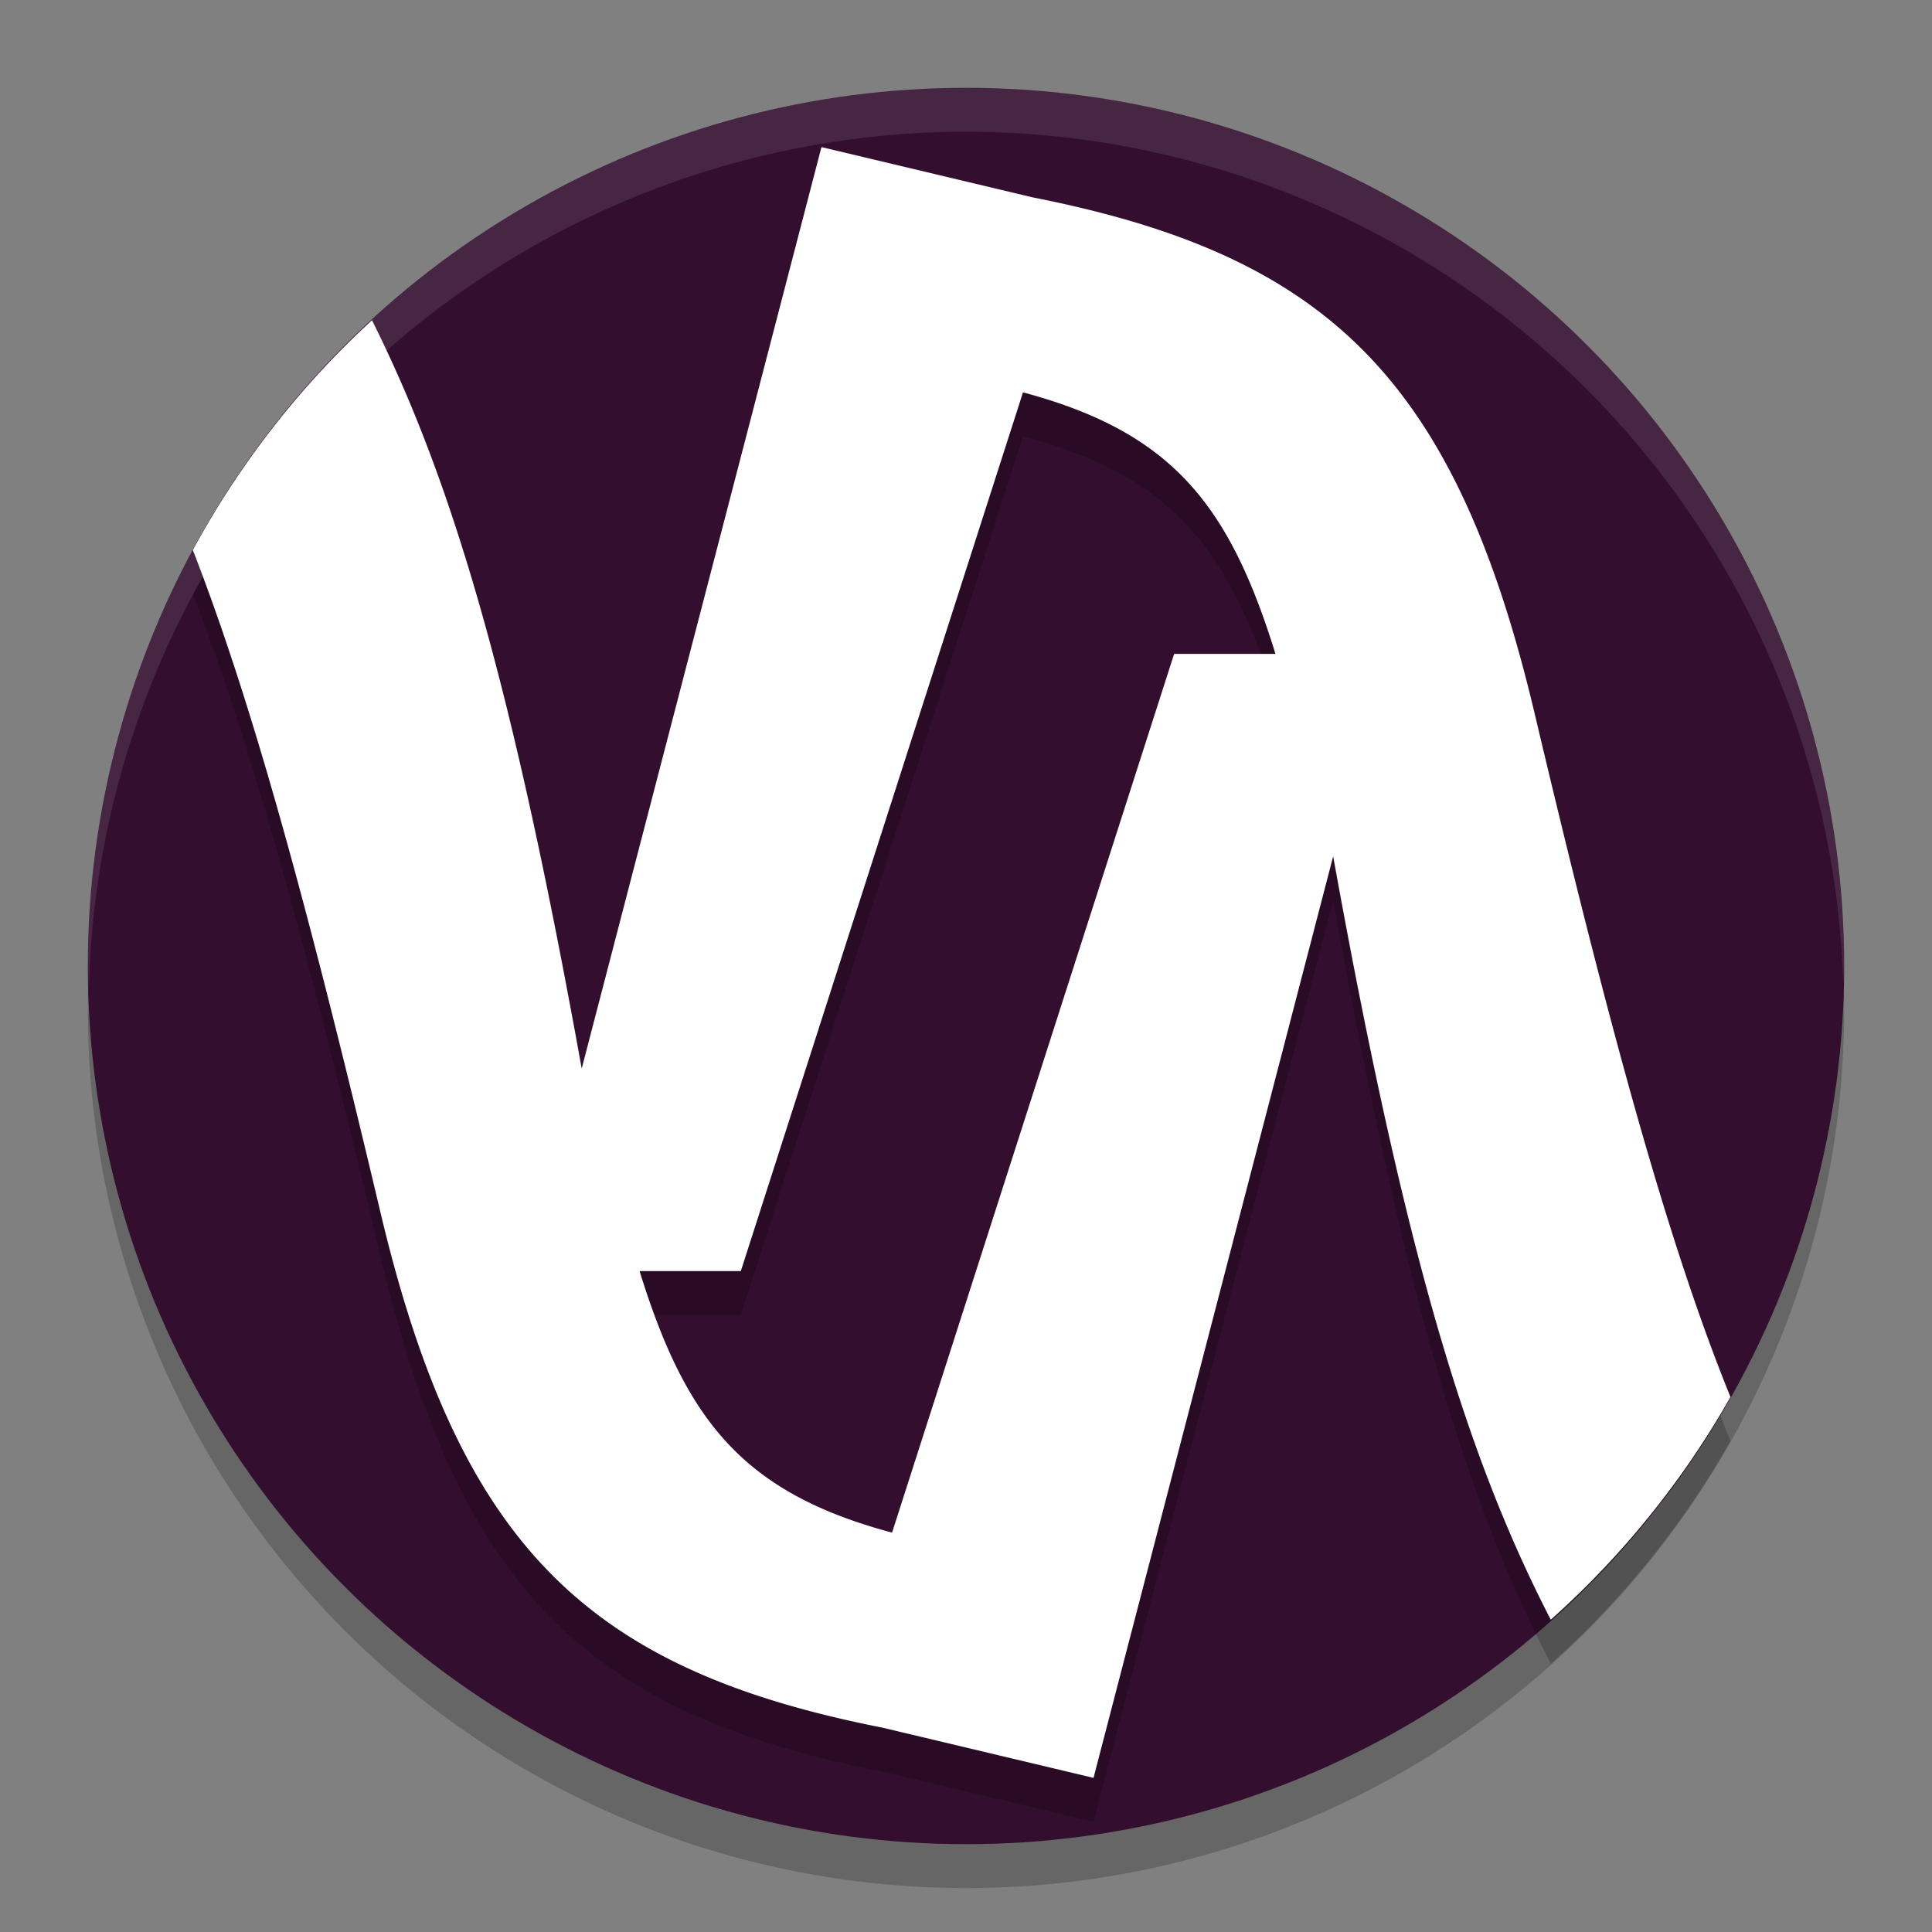<svg xmlns="http://www.w3.org/2000/svg" width="22" height="22" version="1">
 <rect width="100%" height="100%" fill="#808080" stroke="none"/>
 <circle style="opacity:0.2" cx="11" cy="11.5" r="10"/>
 <circle style="fill:#330e2f" cx="11" cy="11" r="10"/>
 <path style="opacity:0.2" d="M 9.354,2.175 6.624,12.668 C 5.838,8.309 5.16,5.994 4.236,4.147 A 10,10 0 0 0 2.196,6.764 c 0.652,1.675 1.28,3.927 2.122,7.481 0.906,3.869 2.374,5.266 5.73,5.928 l 2.404,0.572 2.729,-10.494 c 0.811,4.496 1.508,6.818 2.478,8.693 a 10,10 0 0 0 2.046,-2.536 C 19.018,14.712 18.37,12.402 17.487,8.675 16.581,4.806 15.113,3.409 11.757,2.747 Z m 2.295,2.793 c 1.701,0.454 2.35,1.283 2.875,2.978 H 13.37 L 10.158,17.952 c -1.701,-0.454 -2.35,-1.283 -2.875,-2.978 h 1.153 z"/>
 <path style="fill:#ffffff" d="M 9.354,1.675 6.624,12.168 C 5.838,7.809 5.16,5.494 4.236,3.647 A 10,10 0 0 0 2.196,6.264 c 0.652,1.675 1.28,3.927 2.122,7.481 0.906,3.869 2.374,5.266 5.73,5.928 l 2.404,0.572 2.729,-10.494 c 0.811,4.496 1.508,6.818 2.478,8.693 a 10,10 0 0 0 2.046,-2.536 C 19.018,14.212 18.37,11.902 17.487,8.175 16.581,4.306 15.113,2.909 11.757,2.247 Z m 2.295,2.793 c 1.701,0.454 2.35,1.283 2.875,2.978 H 13.37 L 10.158,17.452 c -1.701,-0.454 -2.35,-1.283 -2.875,-2.978 h 1.153 z"/>
 <path style="opacity:0.1;fill:#ffffff" d="M 11,1 A 10,10 0 0 0 1,11 10,10 0 0 0 1.011,11.291 10,10 0 0 1 11,1.5 10,10 0 0 1 20.989,11.209 10,10 0 0 0 21,11 10,10 0 0 0 11,1 Z"/>
</svg>
